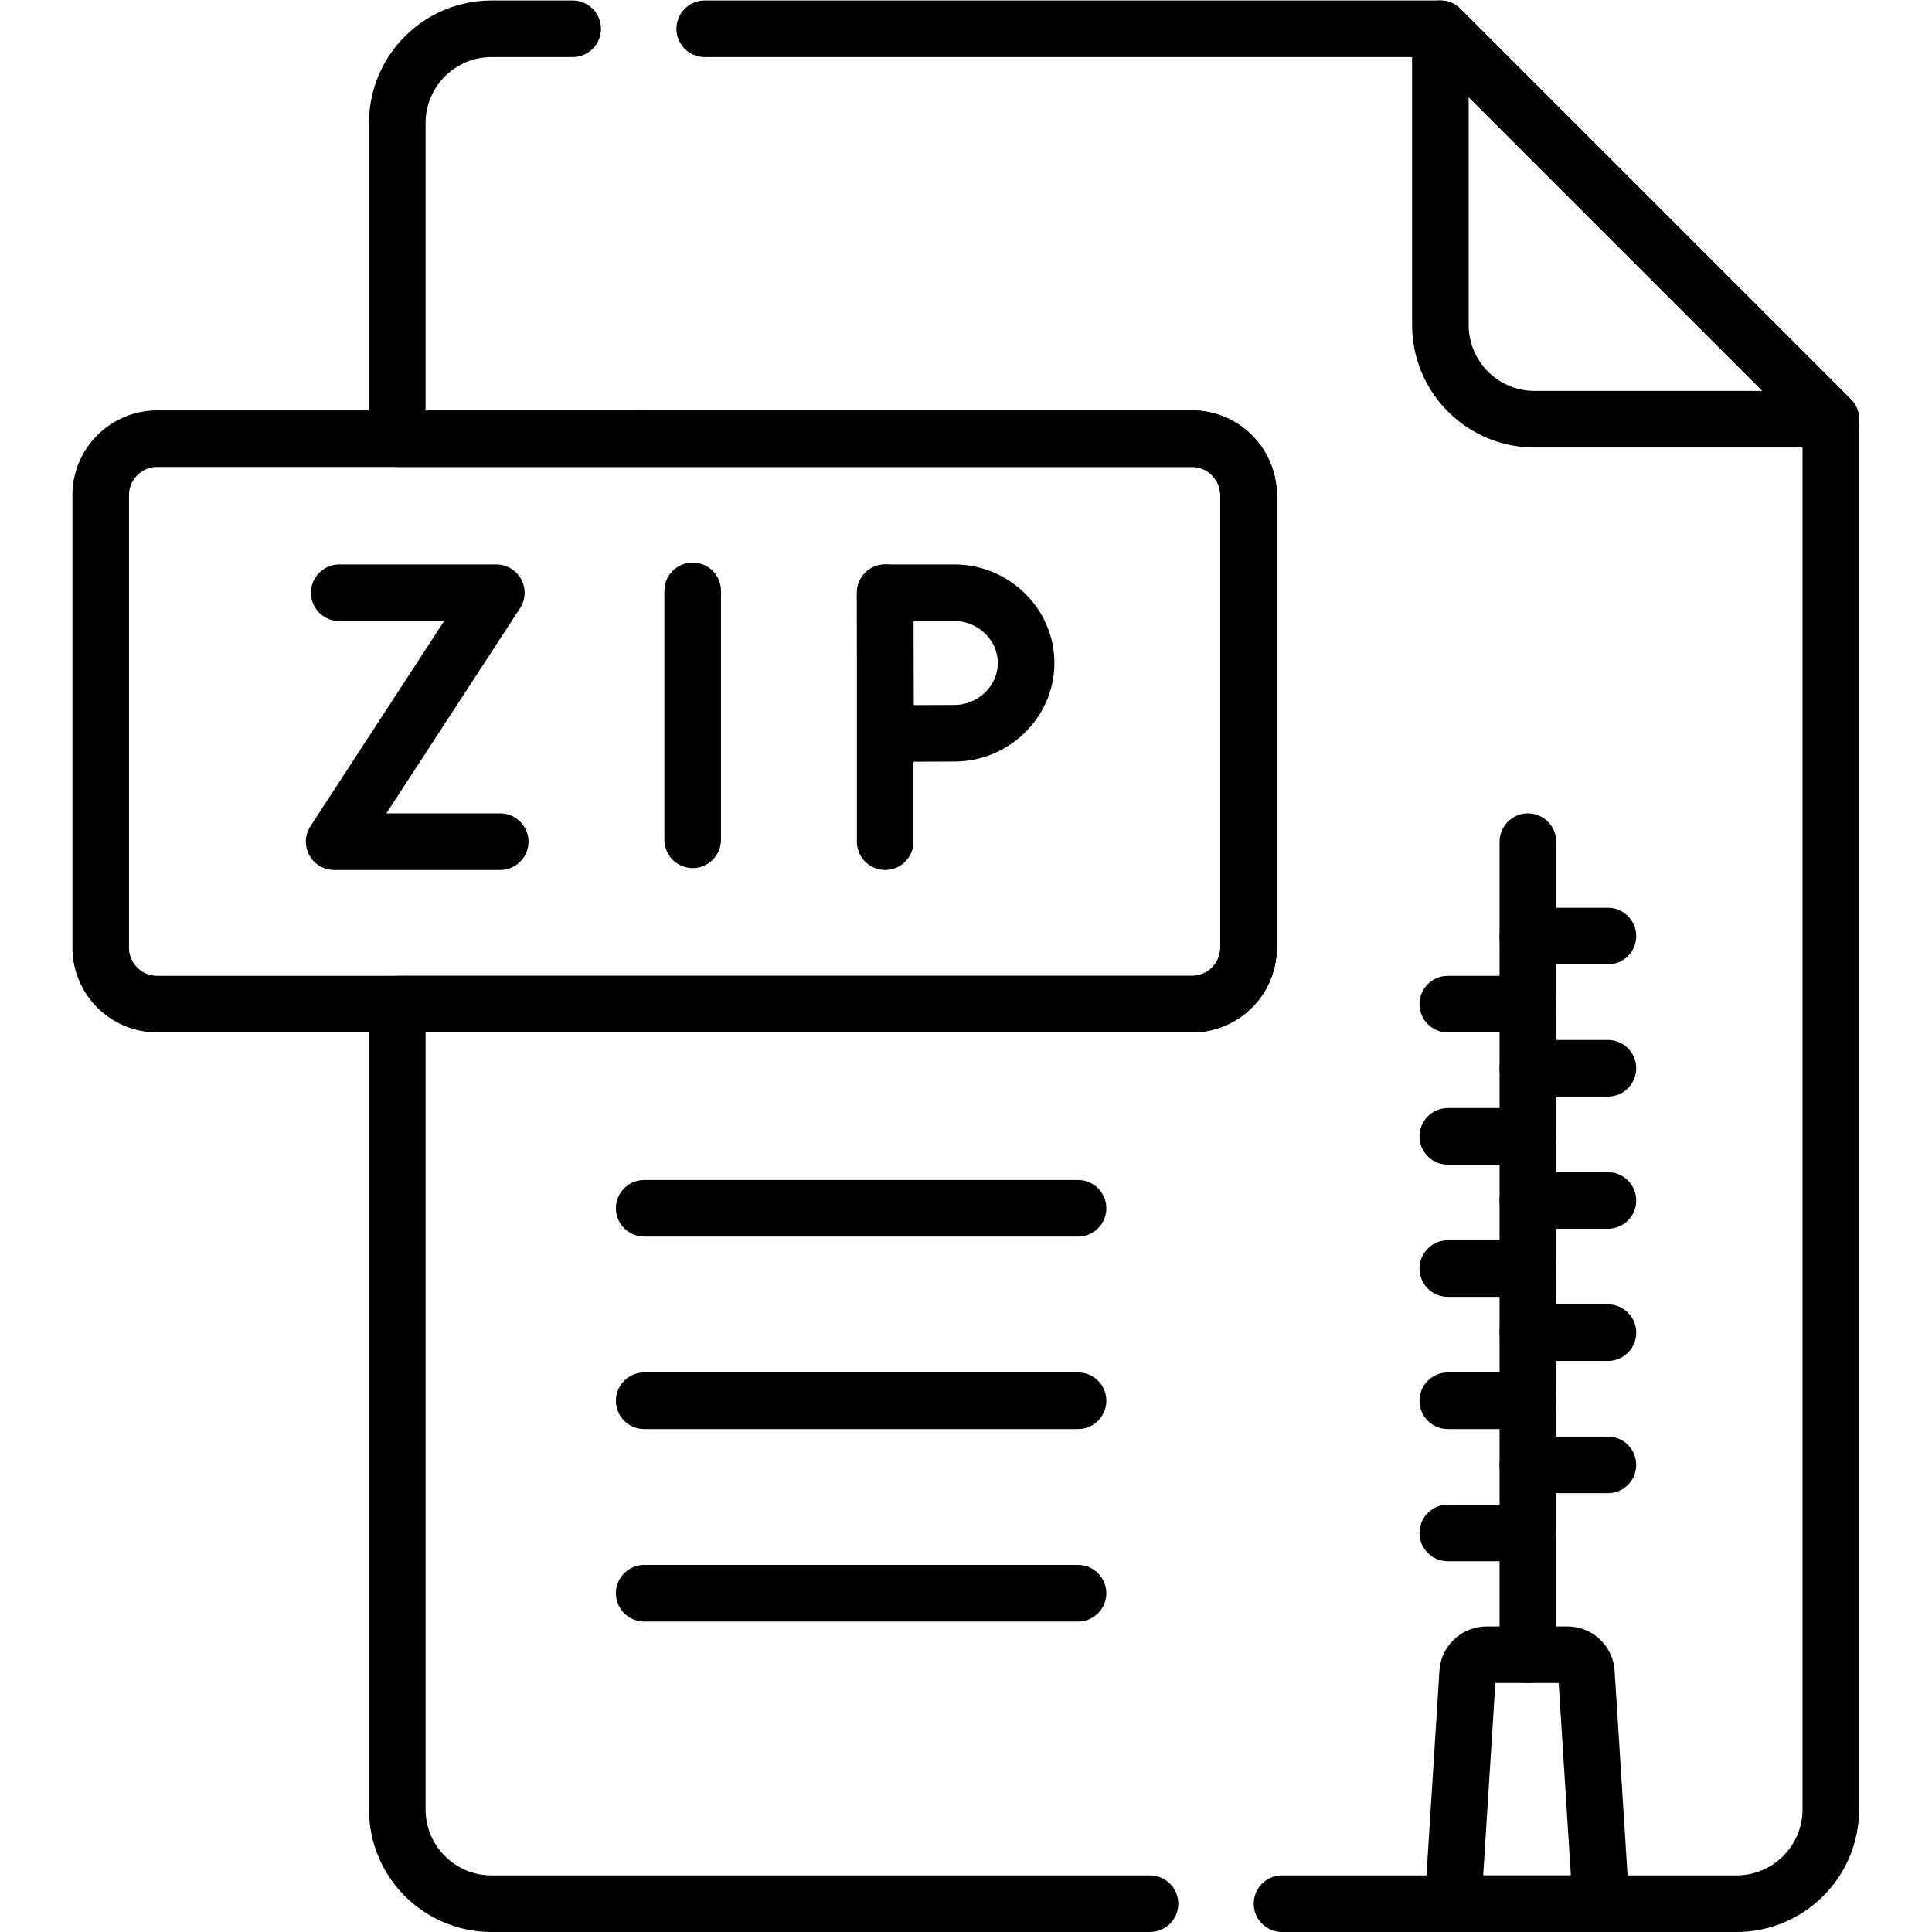 <?xml version="1.0" encoding="UTF-8" standalone="no"?>
<!-- Created with Inkscape (http://www.inkscape.org/) -->

<svg
   version="1.1"
   id="svg381"
   xml:space="preserve"
   width="682.667"
   height="682.667"
   viewBox="0 0 682.667 682.667"
   xmlns="http://www.w3.org/2000/svg"
   xmlns:svg="http://www.w3.org/2000/svg"><defs
     id="defs385"><clipPath
       clipPathUnits="userSpaceOnUse"
       id="clipPath395"><path
         d="M 0,512 H 512 V 0 H 0 Z"
         id="path393" /></clipPath></defs><g
     id="g387"
     transform="matrix(1.333,0,0,-1.333,0,682.667)"><g
       id="g389"><g
         id="g391"
         clip-path="url(#clipPath395)"><g
           id="g397"
           transform="translate(406.807,401)"><path
             d="M 0,0 H 78.5 L -25,103.5 V 25 C -25,11.193 -13.808,0 0,0 Z"
             style="fill:none;stroke:#000000;stroke-width:15;stroke-linecap:round;stroke-linejoin:round;stroke-miterlimit:10;stroke-dasharray:none;stroke-opacity:1"
             id="path399" /></g><g
           id="g401"
           transform="translate(315.96,245.951)"><path
             d="m 0,0 h -274.267 c -8.284,0 -15,6.716 -15,15 v 119.894 c 0,8.284 6.716,15 15,15 H 0 c 8.284,0 15,-6.716 15,-15 V 15 C 15,6.716 8.284,0 0,0 Z"
             style="fill:none;stroke:#000000;stroke-width:15;stroke-linecap:round;stroke-linejoin:round;stroke-miterlimit:10;stroke-dasharray:none;stroke-opacity:1"
             id="path403" /></g><g
           id="g405"
           transform="translate(405,289.022)"><path
             d="M 0,0 V -215.522"
             style="fill:none;stroke:#000000;stroke-width:15;stroke-linecap:round;stroke-linejoin:round;stroke-miterlimit:10;stroke-dasharray:none;stroke-opacity:1"
             id="path407" /></g><g
           id="g409"
           transform="translate(415.506,73.5)"><path
             d="m 0,0 h -21.455 c -2.646,0 -4.836,-2.056 -5.003,-4.696 L -30,-60.671 c -0.184,-2.887 2.109,-5.329 5.002,-5.329 h 28.54 c 2.894,0 5.186,2.442 5.003,5.329 L 5.002,-4.696 C 4.835,-2.056 2.646,0 0,0 Z"
             style="fill:none;stroke:#000000;stroke-width:15;stroke-linecap:round;stroke-linejoin:round;stroke-miterlimit:10;stroke-dasharray:none;stroke-opacity:1"
             id="path411" /></g><g
           id="g413"
           transform="translate(383.778,245.951)"><path
             d="M 0,0 H 21.222"
             style="fill:none;stroke:#000000;stroke-width:15;stroke-linecap:round;stroke-linejoin:round;stroke-miterlimit:10;stroke-dasharray:none;stroke-opacity:1"
             id="path415" /></g><g
           id="g417"
           transform="translate(383.778,210.908)"><path
             d="M 0,0 H 21.222"
             style="fill:none;stroke:#000000;stroke-width:15;stroke-linecap:round;stroke-linejoin:round;stroke-miterlimit:10;stroke-dasharray:none;stroke-opacity:1"
             id="path419" /></g><g
           id="g421"
           transform="translate(383.778,175.865)"><path
             d="M 0,0 H 21.222"
             style="fill:none;stroke:#000000;stroke-width:15;stroke-linecap:round;stroke-linejoin:round;stroke-miterlimit:10;stroke-dasharray:none;stroke-opacity:1"
             id="path423" /></g><g
           id="g425"
           transform="translate(383.778,140.822)"><path
             d="M 0,0 H 21.222"
             style="fill:none;stroke:#000000;stroke-width:15;stroke-linecap:round;stroke-linejoin:round;stroke-miterlimit:10;stroke-dasharray:none;stroke-opacity:1"
             id="path427" /></g><g
           id="g429"
           transform="translate(383.778,105.779)"><path
             d="M 0,0 H 21.222"
             style="fill:none;stroke:#000000;stroke-width:15;stroke-linecap:round;stroke-linejoin:round;stroke-miterlimit:10;stroke-dasharray:none;stroke-opacity:1"
             id="path431" /></g><g
           id="g433"
           transform="translate(170.762,191.846)"><path
             d="M 0,0 H 115"
             style="fill:none;stroke:#000000;stroke-width:15;stroke-linecap:round;stroke-linejoin:round;stroke-miterlimit:10;stroke-dasharray:none;stroke-opacity:1"
             id="path435" /></g><g
           id="g437"
           transform="translate(170.762,140.822)"><path
             d="M 0,0 H 115"
             style="fill:none;stroke:#000000;stroke-width:15;stroke-linecap:round;stroke-linejoin:round;stroke-miterlimit:10;stroke-dasharray:none;stroke-opacity:1"
             id="path439" /></g><g
           id="g441"
           transform="translate(170.762,89.799)"><path
             d="M 0,0 H 115"
             style="fill:none;stroke:#000000;stroke-width:15;stroke-linecap:round;stroke-linejoin:round;stroke-miterlimit:10;stroke-dasharray:none;stroke-opacity:1"
             id="path443" /></g><g
           id="g445"
           transform="translate(405,264)"><path
             d="M 0,0 H 21.222"
             style="fill:none;stroke:#000000;stroke-width:15;stroke-linecap:round;stroke-linejoin:round;stroke-miterlimit:10;stroke-dasharray:none;stroke-opacity:1"
             id="path447" /></g><g
           id="g449"
           transform="translate(405,228.957)"><path
             d="M 0,0 H 21.222"
             style="fill:none;stroke:#000000;stroke-width:15;stroke-linecap:round;stroke-linejoin:round;stroke-miterlimit:10;stroke-dasharray:none;stroke-opacity:1"
             id="path451" /></g><g
           id="g453"
           transform="translate(405,193.914)"><path
             d="M 0,0 H 21.222"
             style="fill:none;stroke:#000000;stroke-width:15;stroke-linecap:round;stroke-linejoin:round;stroke-miterlimit:10;stroke-dasharray:none;stroke-opacity:1"
             id="path455" /></g><g
           id="g457"
           transform="translate(405,158.871)"><path
             d="M 0,0 H 21.222"
             style="fill:none;stroke:#000000;stroke-width:15;stroke-linecap:round;stroke-linejoin:round;stroke-miterlimit:10;stroke-dasharray:none;stroke-opacity:1"
             id="path459" /></g><g
           id="g461"
           transform="translate(405,123.828)"><path
             d="M 0,0 H 21.222"
             style="fill:none;stroke:#000000;stroke-width:15;stroke-linecap:round;stroke-linejoin:round;stroke-miterlimit:10;stroke-dasharray:none;stroke-opacity:1"
             id="path463" /></g><g
           id="g465"
           transform="translate(183.616,355.504)"><path
             d="M 0,0 V -65.982"
             style="fill:none;stroke:#000000;stroke-width:15;stroke-linecap:round;stroke-linejoin:round;stroke-miterlimit:10;stroke-dasharray:none;stroke-opacity:1"
             id="path467" /></g><g
           id="g469"
           transform="translate(89.929,355.004)"><path
             d="M 0,0 H 41.639 L -1.354,-65.982 h 44.018"
             style="fill:none;stroke:#000000;stroke-width:15;stroke-linecap:round;stroke-linejoin:round;stroke-miterlimit:10;stroke-dasharray:none;stroke-opacity:1"
             id="path471" /></g><g
           id="g473"
           transform="translate(234.64,355.004)"><path
             d="M 0,0 V -65.982"
             style="fill:none;stroke:#000000;stroke-width:15;stroke-linecap:round;stroke-linejoin:round;stroke-miterlimit:10;stroke-dasharray:none;stroke-opacity:1"
             id="path475" /></g><g
           id="g477"
           transform="translate(271.997,336.384)"><path
             d="m 0,0 c 0,-10.284 -8.701,-18.62 -18.984,-18.62 -5.101,0 -18.245,-0.082 -18.245,-0.082 0,0 -0.083,13.518 -0.083,18.702 0,4.257 -0.045,18.621 -0.045,18.621 h 18.373 C -8.701,18.621 0,10.284 0,0 Z"
             style="fill:none;stroke:#000000;stroke-width:15;stroke-linecap:round;stroke-linejoin:round;stroke-miterlimit:10;stroke-dasharray:none;stroke-opacity:1"
             id="path479" /></g><g
           id="g481"
           transform="translate(381.807,504.5)"><path
             d="m 0,0 h -251.5 c -13.808,0 -25,-11.193 -25,-25 v -83.655 h 210.653 c 8.284,0 15,-6.716 15,-15 v -119.894 c 0,-8.284 -6.716,-15 -15,-15 H -276.5 V -472 c 0,-13.807 11.192,-25 25,-25 h 330 c 13.807,0 25,11.193 25,25 v 368.5 z"
             style="fill:none;stroke:#000000;stroke-width:15;stroke-linecap:round;stroke-linejoin:round;stroke-miterlimit:10;stroke-dasharray:195, 35, 965, 0;stroke-dashoffset:0;stroke-opacity:1"
             id="path483" /></g></g></g></g></svg>
